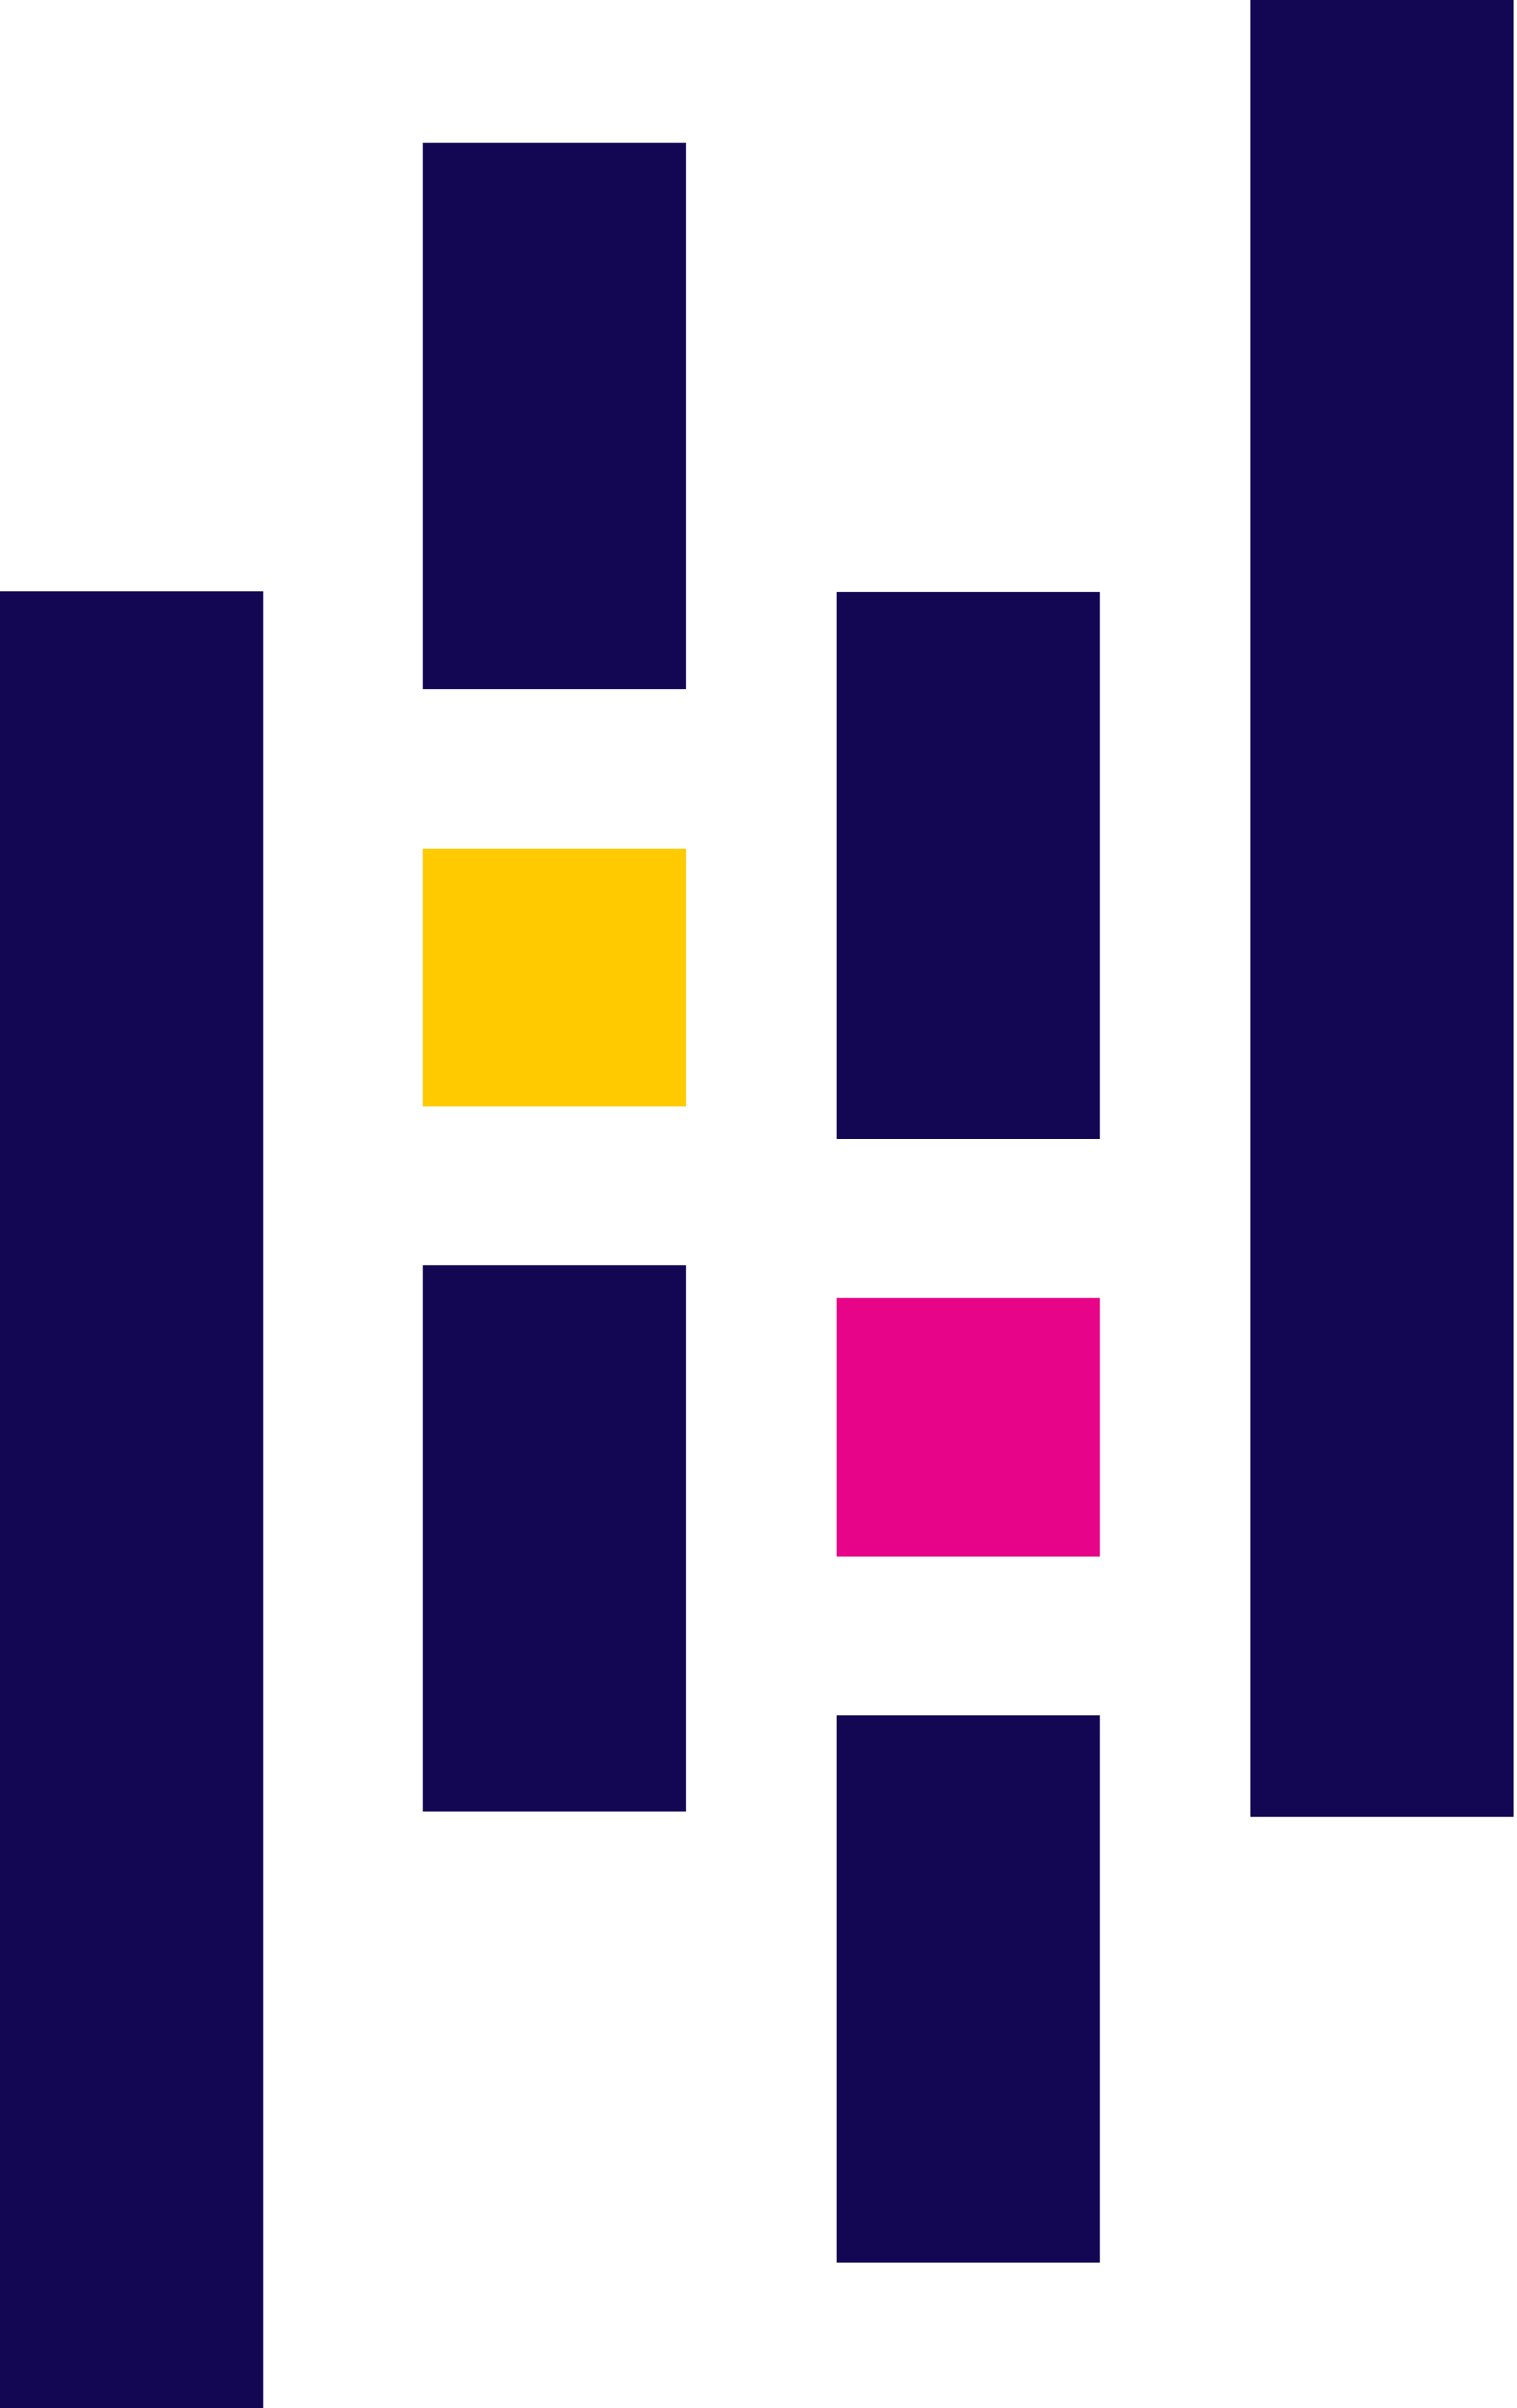 <svg width="63" height="100" viewBox="0 0 63 100" fill="none" xmlns="http://www.w3.org/2000/svg" role="img" focusable="false">
<title>Link to pandas (python data analysis library)</title>
<path d="M28.481 5.911H17.552V28.603H28.481V5.911Z" fill="#130754"/>
<path d="M28.481 52.524H17.552V75.216H28.481V52.524Z" fill="#130754"/>
<path d="M28.481 35.227H17.552V45.933H28.481V35.227Z" fill="#FFCA00"/>
<path d="M10.929 24.57H0V100H10.929V24.57Z" fill="#130754"/>
<path d="M45.675 71.247H34.746V93.939H45.675V71.247Z" fill="#130754"/>
<path d="M45.675 24.597H34.746V47.289H45.675V24.597Z" fill="#130754"/>
<path d="M45.675 53.913H34.746V64.619H45.675V53.913Z" fill="#E70488"/>
<path d="M62.864 0H51.935V75.43H62.864V0Z" fill="#130754"/>
</svg>
